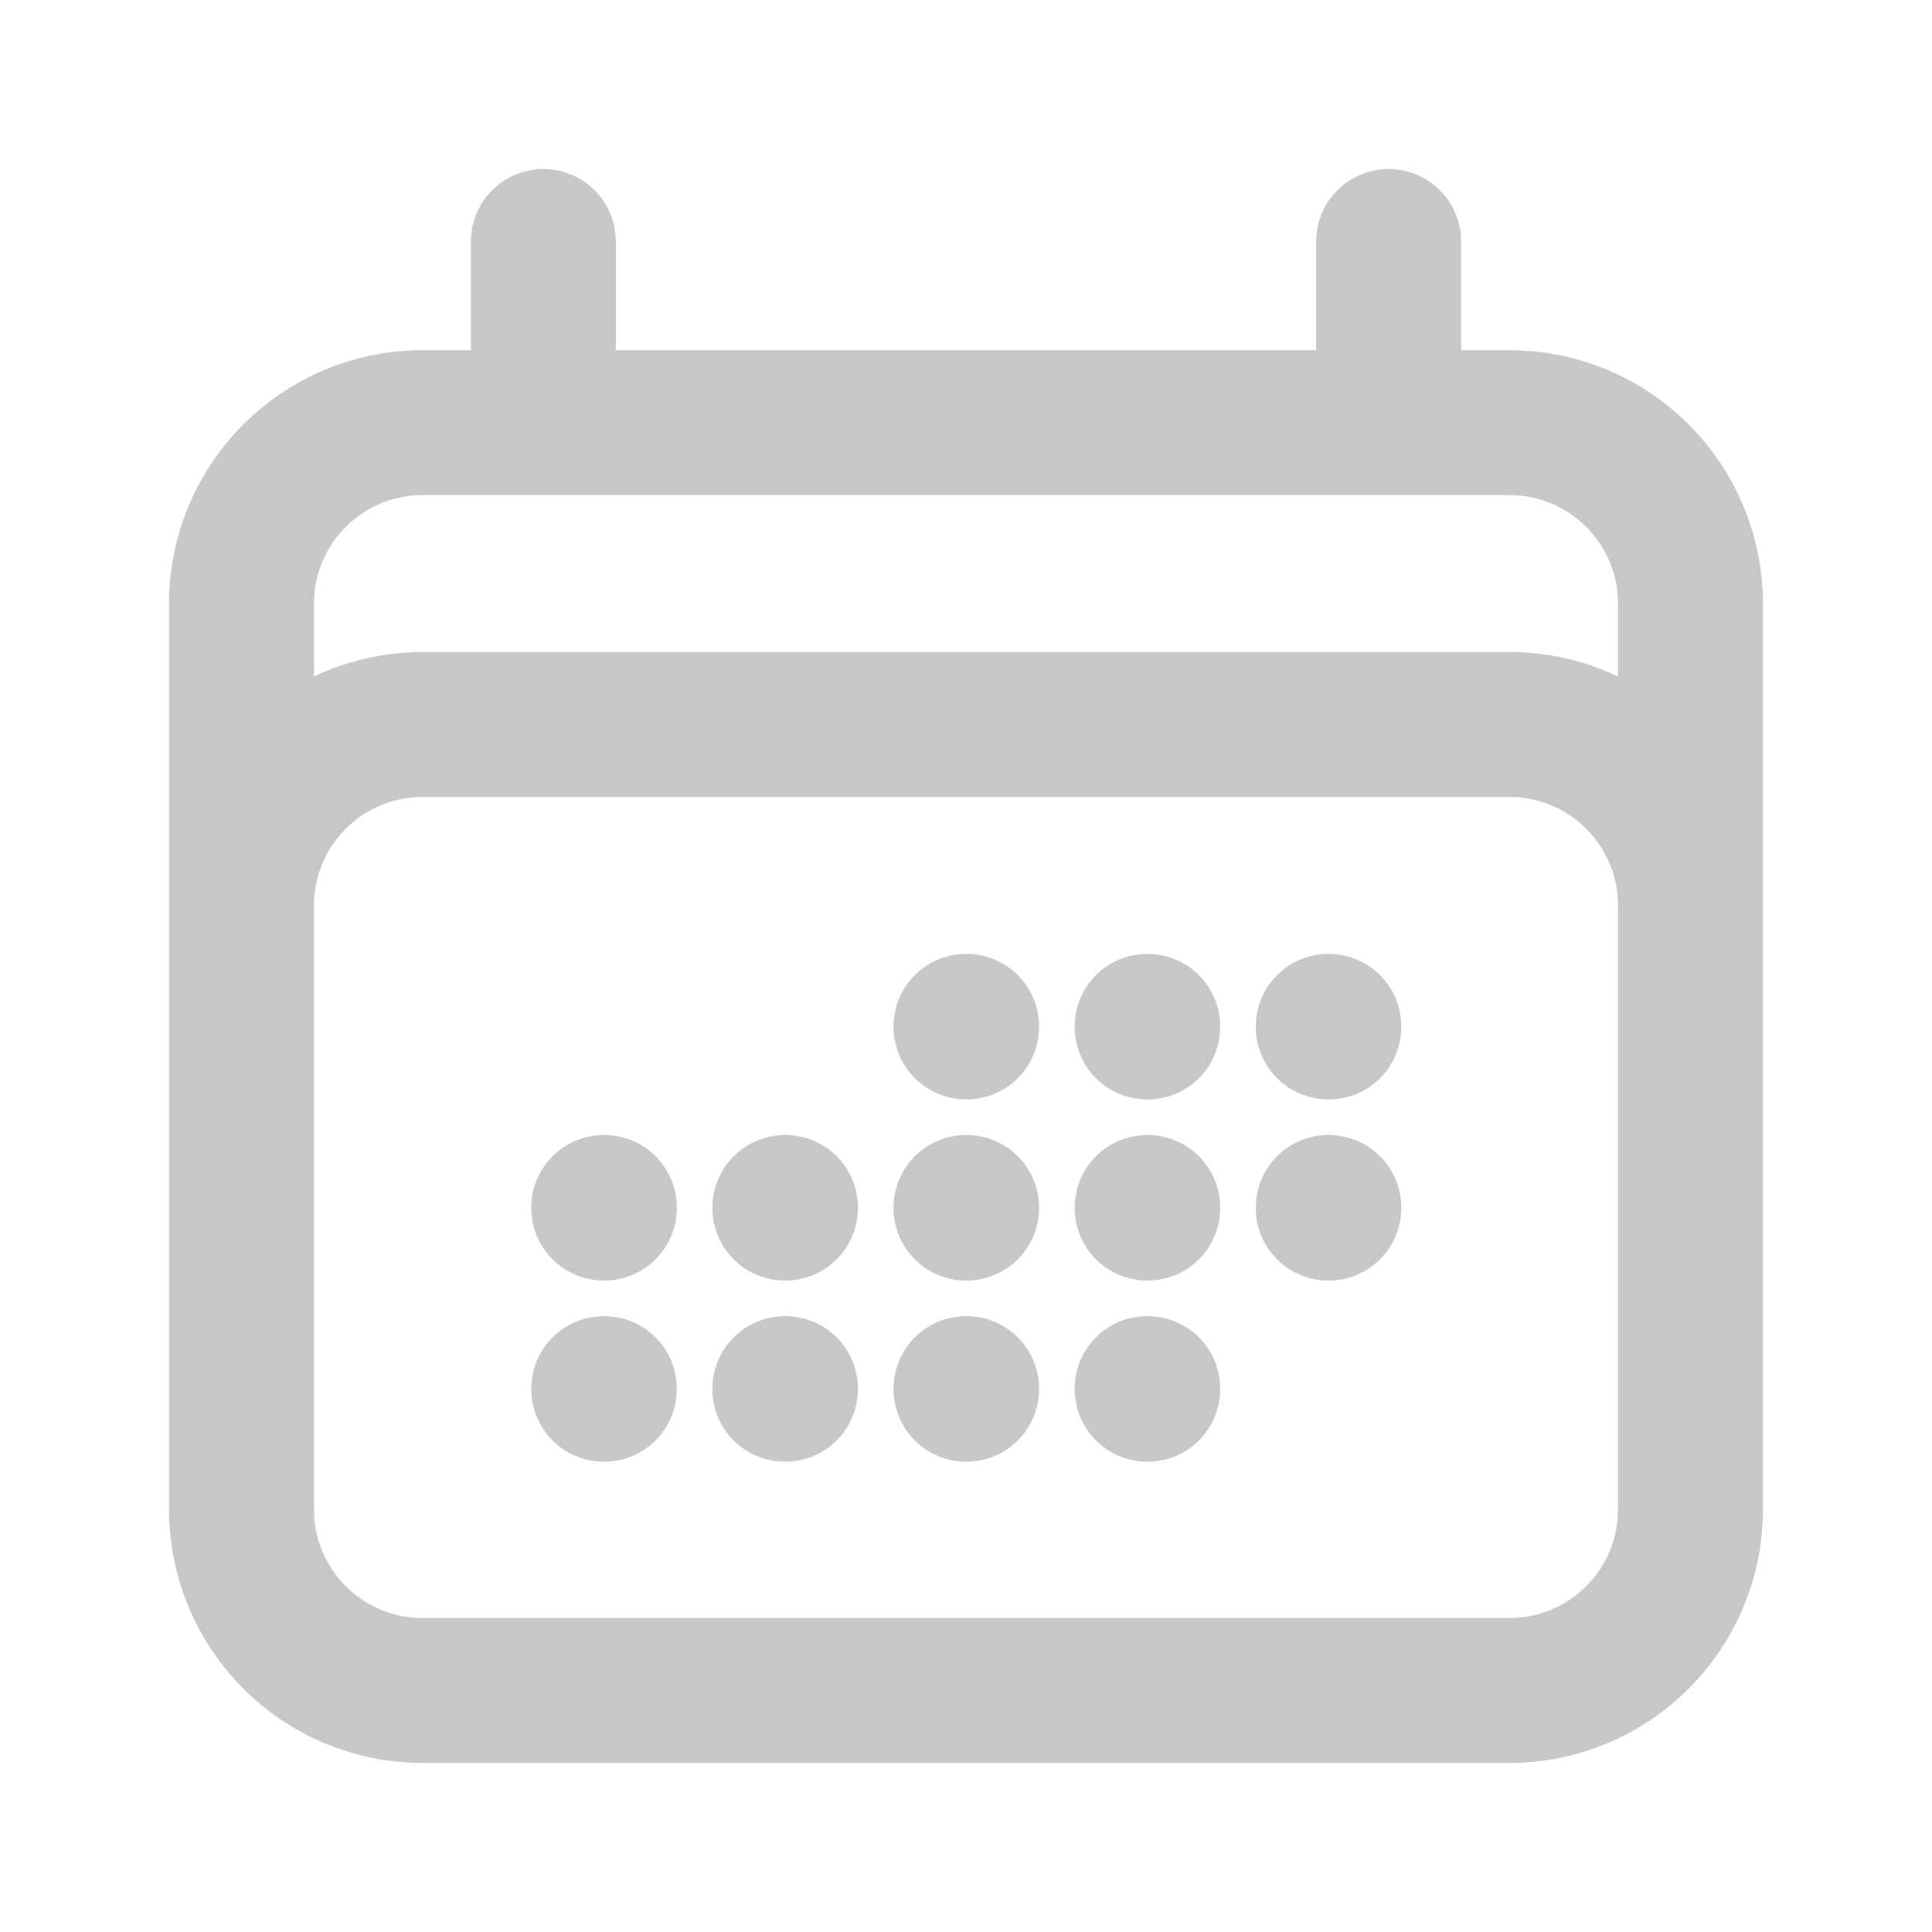<svg width="20" height="20" viewBox="0 0 20 20" fill="none" xmlns="http://www.w3.org/2000/svg">
<path d="M5.625 2.5V4.375M14.375 2.5V4.375M2.5 15.625V6.25C2.5 5.214 3.339 4.375 4.375 4.375H15.625C16.66 4.375 17.5 5.214 17.5 6.25V15.625M2.5 15.625C2.5 16.66 3.339 17.5 4.375 17.5H15.625C16.66 17.5 17.5 16.66 17.5 15.625M2.5 15.625V9.375C2.5 8.339 3.339 7.5 4.375 7.5H15.625C16.66 7.5 17.5 8.339 17.5 9.375V15.625M10 10.625H10.006V10.631H10V10.625ZM10 12.5H10.006V12.506H10V12.5ZM10 14.375H10.006V14.381H10V14.375ZM8.125 12.5H8.131V12.506H8.125V12.5ZM8.125 14.375H8.131V14.381H8.125V14.375ZM6.25 12.5H6.256V12.506H6.25V12.5ZM6.25 14.375H6.256V14.381H6.25V14.375ZM11.875 10.625H11.881V10.631H11.875V10.625ZM11.875 12.5H11.881V12.506H11.875V12.5ZM11.875 14.375H11.881V14.381H11.875V14.375ZM13.75 10.625H13.756V10.631H13.75V10.625ZM13.75 12.5H13.756V12.506H13.75V12.5Z" stroke="#C8C7C7" stroke-width="1.5" stroke-linecap="round" stroke-linejoin="round"/>
</svg>
